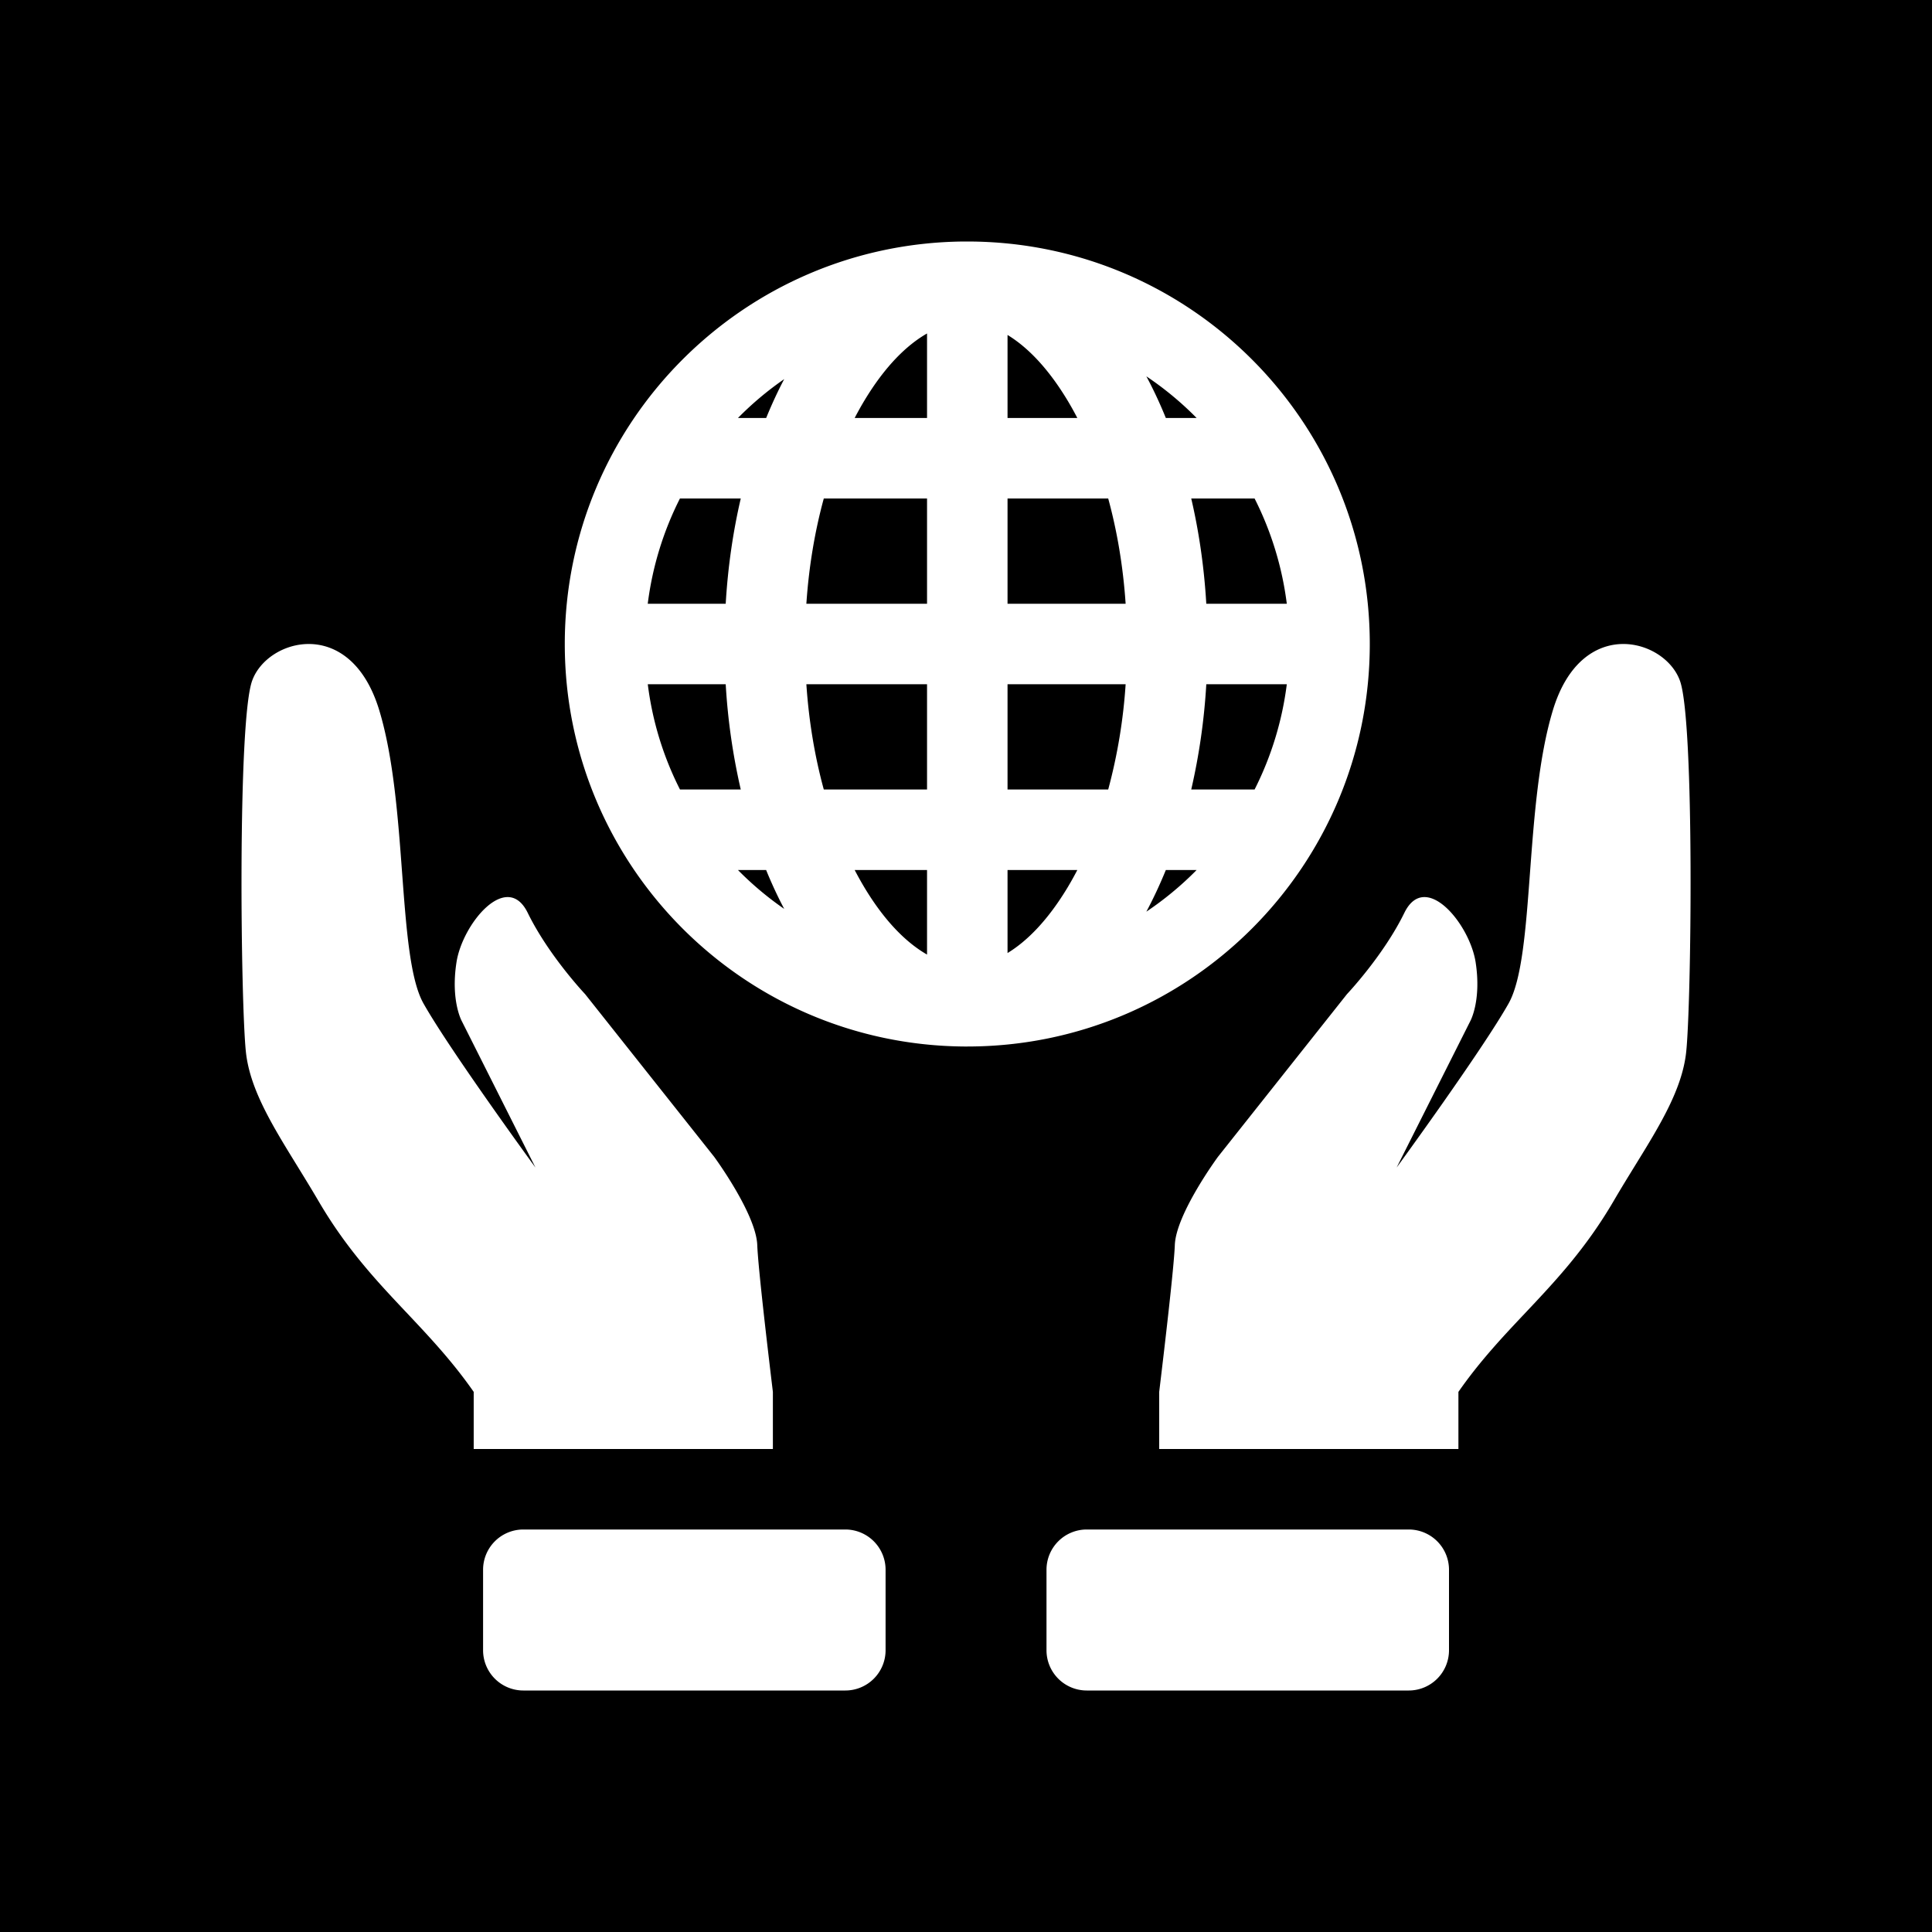 <svg xmlns="http://www.w3.org/2000/svg" width="1em" height="1em" viewBox="0 0 48 48"><g fill="none"><g clip-path="url(#IconifyId195ad048a32870fdf182195)"><path fill="currentColor" fill-rule="evenodd" d="M0 0h48v48H0zm37.894 32.621c-.568.602-1.131 1.2-1.66 1.96V36H28.8v-1.419c.133-1.104.367-3.093.388-3.646c.028-.778 1.073-2.196 1.073-2.196l3.204-4.04s.907-.958 1.426-2.02c.52-1.063 1.624.274 1.771 1.23s-.133 1.46-.133 1.46l-1.83 3.638s2.122-2.907 2.781-4.075c.334-.592.428-1.846.532-3.247c.102-1.365.214-2.87.569-4.04c.719-2.37 2.8-1.777 3.162-.717c.36 1.059.279 8.058.148 9.225c-.103.914-.653 1.808-1.275 2.816c-.172.28-.35.568-.524.867c-.697 1.192-1.451 1.993-2.198 2.785M26 41a1 1 0 0 0 1 1h8a1 1 0 0 0 1-1v-2a1 1 0 0 0-1-1h-8a1 1 0 0 0-1 1zm-15.891-8.379c.567.602 1.13 1.2 1.66 1.96V36h7.433v-1.419c-.133-1.104-.367-3.093-.388-3.646c-.028-.778-1.072-2.196-1.072-2.196l-3.205-4.04s-.907-.958-1.426-2.02c-.52-1.063-1.624.274-1.77 1.23c-.148.956.132 1.46.132 1.46l1.83 3.638s-2.122-2.907-2.781-4.075c-.334-.592-.427-1.846-.532-3.247c-.101-1.365-.213-2.87-.568-4.04c-.72-2.37-2.802-1.777-3.163-.717c-.36 1.059-.279 8.058-.148 9.225c.103.914.654 1.808 1.275 2.816c.172.28.35.568.525.867c.696 1.192 1.45 1.993 2.198 2.785M22.002 41a1 1 0 0 1-1 1h-8a1 1 0 0 1-1-1v-2a1 1 0 0 1 1-1h8a1 1 0 0 1 1 1zm9.968-24h-2a15.7 15.7 0 0 1-.374 2.615h1.574a8 8 0 0 0 .8-2.615m-2.24 4.615h-.765q-.222.544-.484 1.035c.451-.303.87-.65 1.249-1.035m-2.964 0q-.116.223-.238.427c-.5.831-1.017 1.345-1.496 1.636v-2.063zm.767-2h-2.501V17h2.934a13.4 13.4 0 0 1-.433 2.615m-4.501 0V17h-2.998c.063.939.215 1.818.433 2.615zm0 2h-1.798q.116.223.238.427c.521.869 1.064 1.39 1.56 1.674zm-4.628-2A15.7 15.7 0 0 1 18.03 17h-1.936c.116.93.392 1.812.8 2.615zm-.07 2h.7q.207.507.449.966a8 8 0 0 1-1.149-.966M27.966 15h-2.934v-2.615h2.501c.218.797.37 1.676.433 2.615m-4.934 0v-2.615h-2.565c-.218.797-.37 1.676-.433 2.615zm-1.798-4.615h1.798v-2.1c-.496.283-1.038.804-1.56 1.673a8 8 0 0 0-.238.427m3.798-2.063v2.063h1.734a8 8 0 0 0-.238-.427c-.5-.832-1.017-1.345-1.496-1.636m6.138 4.063h-1.574c.192.824.32 1.701.374 2.615h2a8 8 0 0 0-.8-2.615M28.481 9.35q.263.49.484 1.035h.765a8 8 0 0 0-1.249-1.035m-8.998.069q-.241.459-.448.966h-.701q.528-.536 1.149-.966M16.093 15c.117-.93.393-1.812.8-2.615h1.511c-.192.824-.32 1.701-.374 2.615zm7.939 11c5.523 0 10-4.477 10-10s-4.477-10-10-10h-.08c-5.486.043-9.92 4.504-9.92 10s4.434 9.957 9.92 10z" clip-rule="evenodd"/></g><defs><clipPath id="IconifyId195ad048a32870fdf182195"><path d="M0 0h48v48H0z"/></clipPath></defs></g></svg>